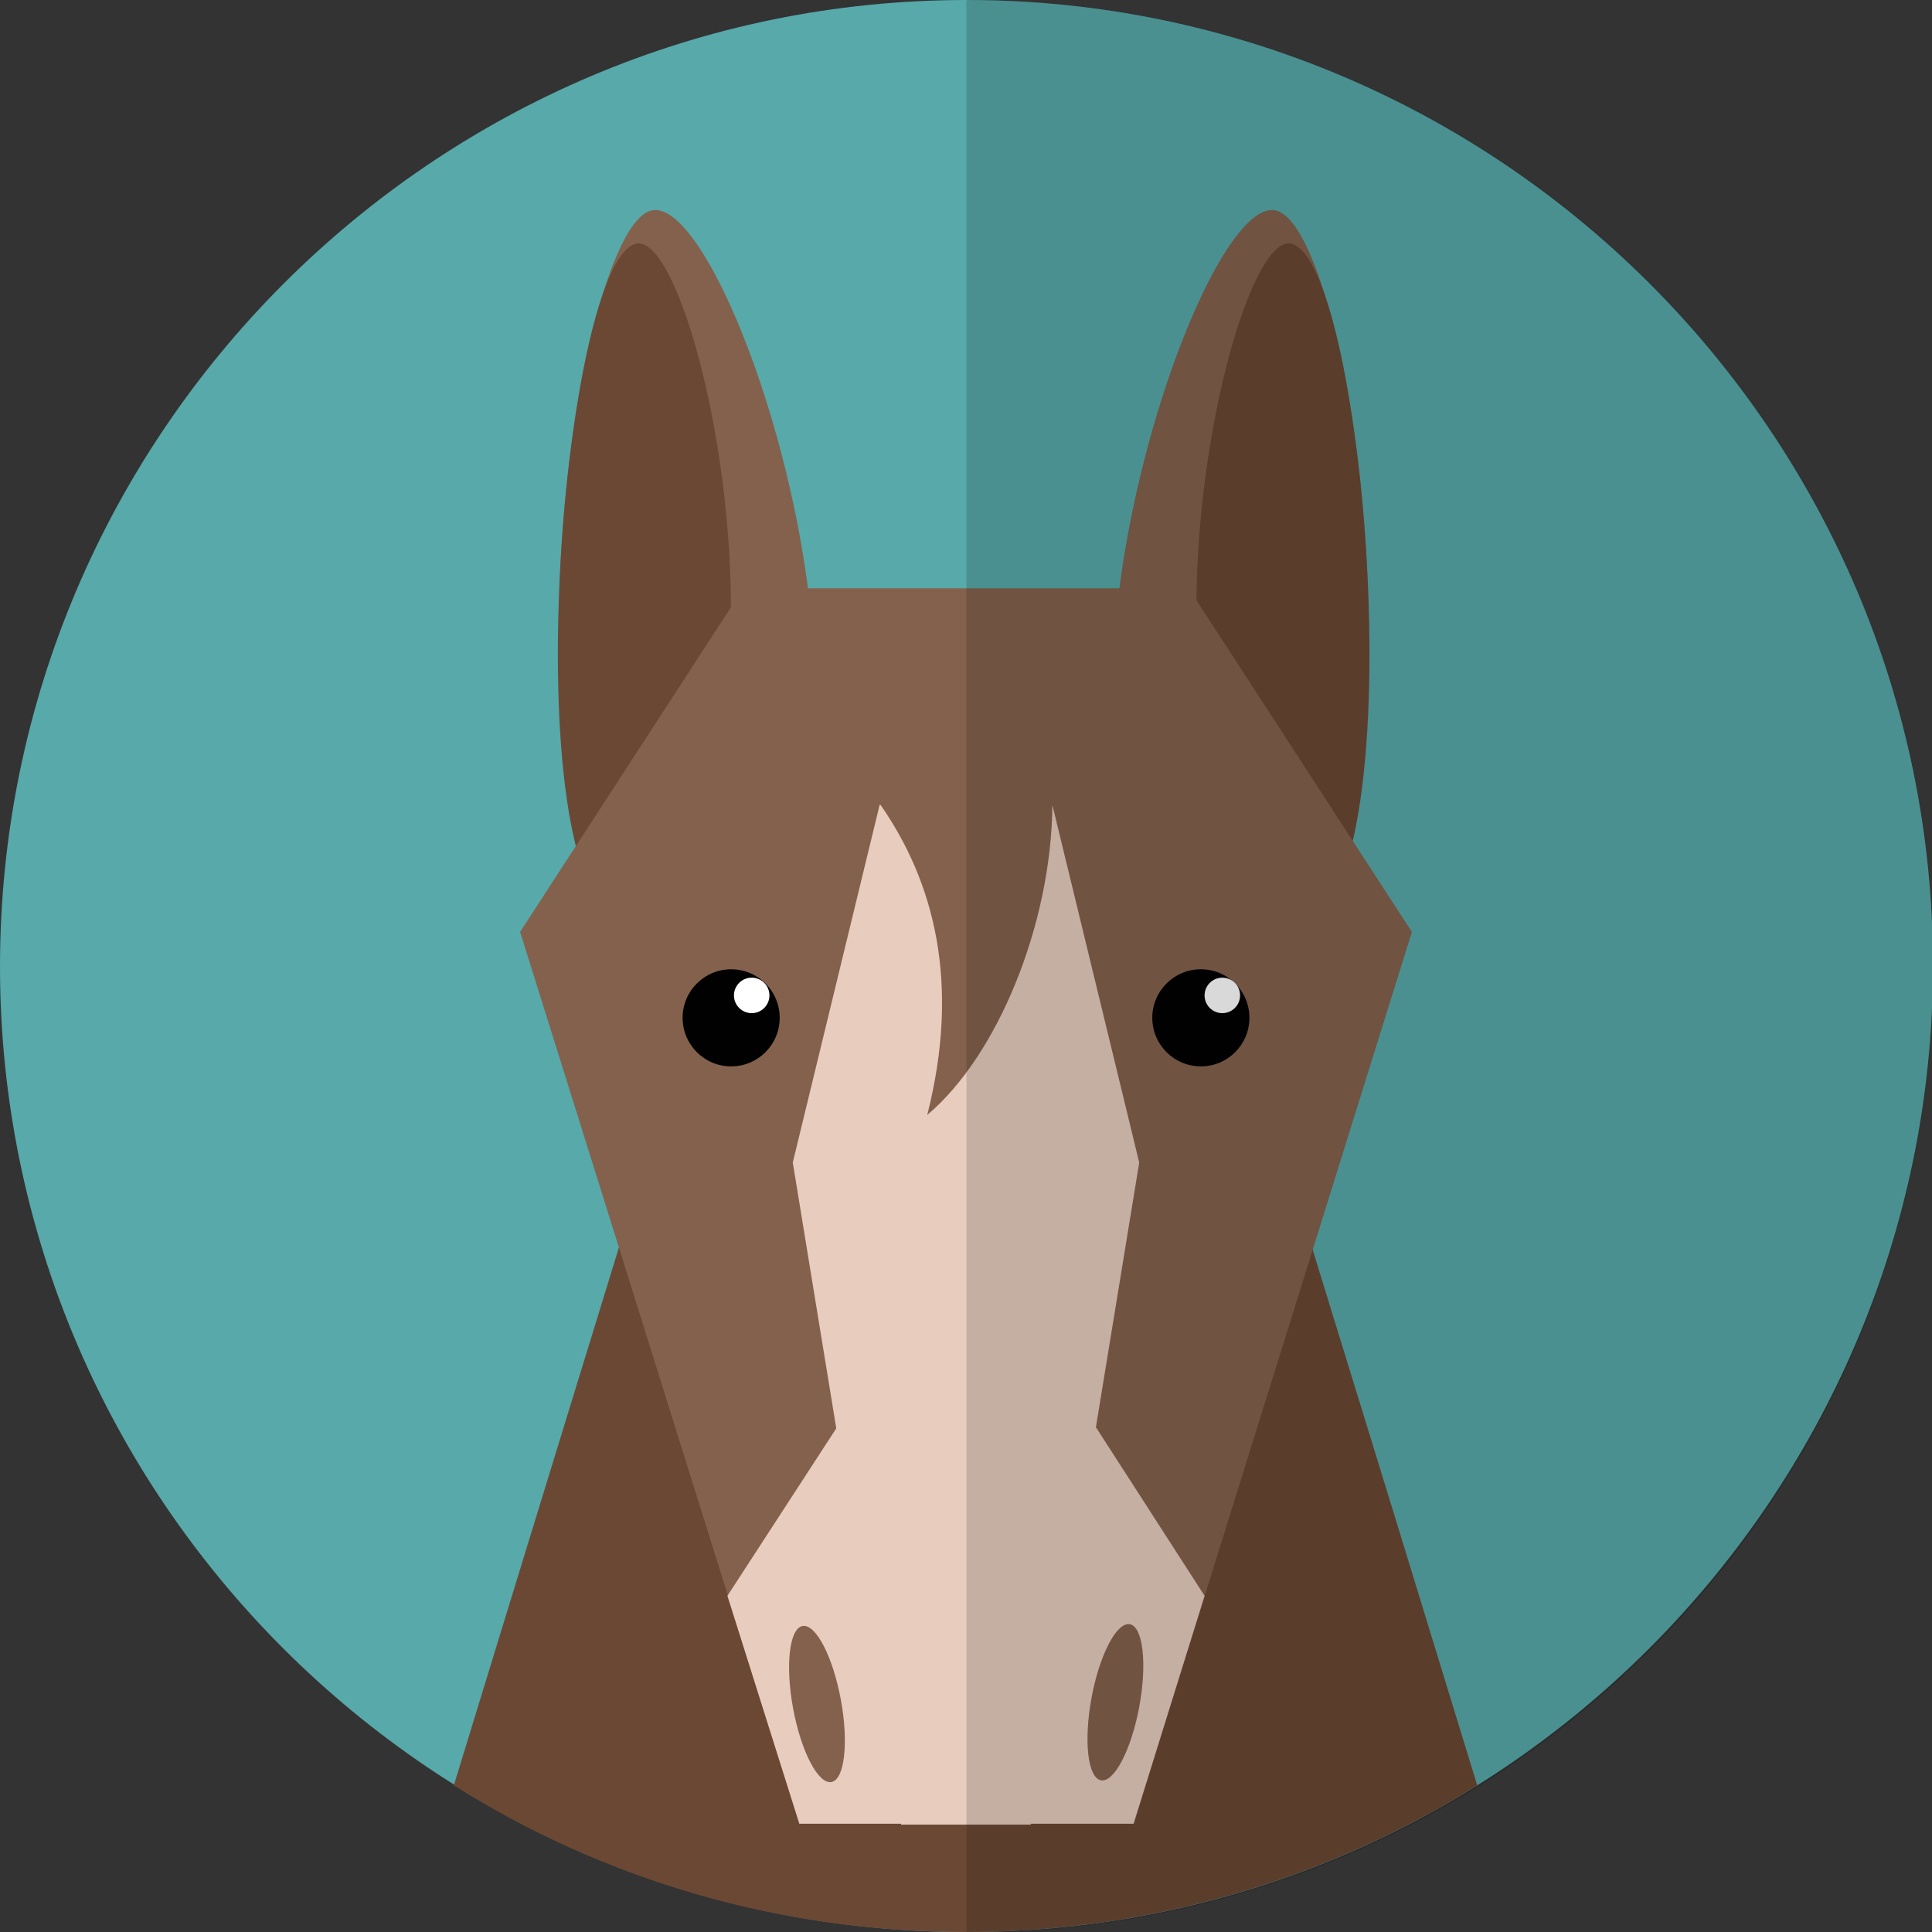 <?xml version="1.0" encoding="utf-8"?>
<!-- Generator: Adobe Illustrator 19.0.0, SVG Export Plug-In . SVG Version: 6.00 Build 0)  -->
<svg version="1.1" id="Layer_1" xmlns="http://www.w3.org/2000/svg" xmlns:xlink="http://www.w3.org/1999/xlink" x="0px" y="0px"
	 viewBox="0 0 206.9 206.9" style="enable-background:new 0 0 206.9 206.9;" xml:space="preserve">
<rect x="0" y="0" width="206.9" height="206.9" fill="#333333" stroke="none"/>
<style type="text/css">
	.st0{fill-rule:evenodd;clip-rule:evenodd;fill:#57A9AA;}
	.st1{fill-rule:evenodd;clip-rule:evenodd;fill:#6B4834;}
	.st2{fill-rule:evenodd;clip-rule:evenodd;fill:#84614C;}
	.st3{fill-rule:evenodd;clip-rule:evenodd;fill:#010101;}
	.st4{fill-rule:evenodd;clip-rule:evenodd;fill:#FFFFFF;}
	.st5{fill-rule:evenodd;clip-rule:evenodd;fill:#E8CDBE;}
	.st6{opacity:0.15;fill-rule:evenodd;clip-rule:evenodd;fill:#010101;}
</style>
<g id="XMLID_2_">
	<path id="XMLID_18_" class="st0" d="M103.5,206.9c57,0,103.5-46.5,103.5-103.5S160.5,0,103.5,0C46.5,0,0,46.5,0,103.5
		S46.5,206.9,103.5,206.9z"/>
	<path id="XMLID_17_" class="st1" d="M134.1,112.8l15.3,49.7l8.8,28.7c-15.9,9.9-34.6,15.7-54.8,15.7s-38.9-5.7-54.8-15.7l8.8-28.7
		l15.3-49.8h30.6H134.1z"/>
	<path id="XMLID_16_" class="st2" d="M70,22.5c9.3-0.9,30.5,68.4,5.5,75.2C50.6,104.4,60.7,23.4,70,22.5z"/>
	<path id="XMLID_15_" class="st1" d="M68.1,26.1c6.1-1.5,16.5,44.7,5,63.6c-3.1,5.2,0.1,8.5-4,9.5C54.1,102.9,59.7,28.2,68.1,26.1z"
		/>
	<path id="XMLID_14_" class="st2" d="M136.4,22.5c-9.3-0.9-30.5,68.4-5.5,75.2C155.8,104.4,145.7,23.4,136.4,22.5z"/>
	<path id="XMLID_13_" class="st1" d="M138.3,26.1c-6.1-1.5-16.5,44.7-5,63.6c3.1,5.2-0.1,8.5,4,9.5
		C152.3,102.9,146.7,28.2,138.3,26.1z"/>
	<polygon id="XMLID_12_" class="st2" points="127.3,63 151.2,99.8 121.4,195.3 85.6,195.3 55.7,99.8 79.6,63 	"/>
	<circle id="XMLID_11_" class="st3" cx="78.3" cy="109" r="5.2"/>
	<circle id="XMLID_10_" class="st4" cx="80.5" cy="106.6" r="1.9"/>
	<circle id="XMLID_9_" class="st3" cx="128.6" cy="109" r="5.2"/>
	<circle id="XMLID_8_" class="st4" cx="130.9" cy="106.6" r="1.9"/>
	<polygon id="XMLID_7_" class="st5" points="129,170.9 121.4,195.3 85.6,195.3 77.9,170.9 89.6,152.9 117.4,152.9 	"/>
	
		<ellipse id="XMLID_6_" transform="matrix(-0.182 -0.983 0.983 -0.182 -75.902 301.597)" class="st2" cx="87.4" cy="182.4" rx="8.5" ry="2.6"/>
	
		<ellipse id="XMLID_5_" transform="matrix(0.182 -0.983 0.983 0.182 -81.599 266.569)" class="st2" cx="119.5" cy="182.4" rx="8.5" ry="2.6"/>
	<path id="XMLID_4_" class="st5" d="M112.7,86.2l9.3,38.3l-11.6,70.9H96.5l-11.6-70.9l9.3-38.3h0.1c5.7,8.2,8.6,19,5,33.2
		C106.8,113.1,112.6,99,112.7,86.2L112.7,86.2z"/>
	<path id="XMLID_3_" class="st6" d="M103.5,0c57.1,0,103.5,46.3,103.5,103.5s-46.3,103.5-103.5,103.5V0z"/>
</g>
</svg>
